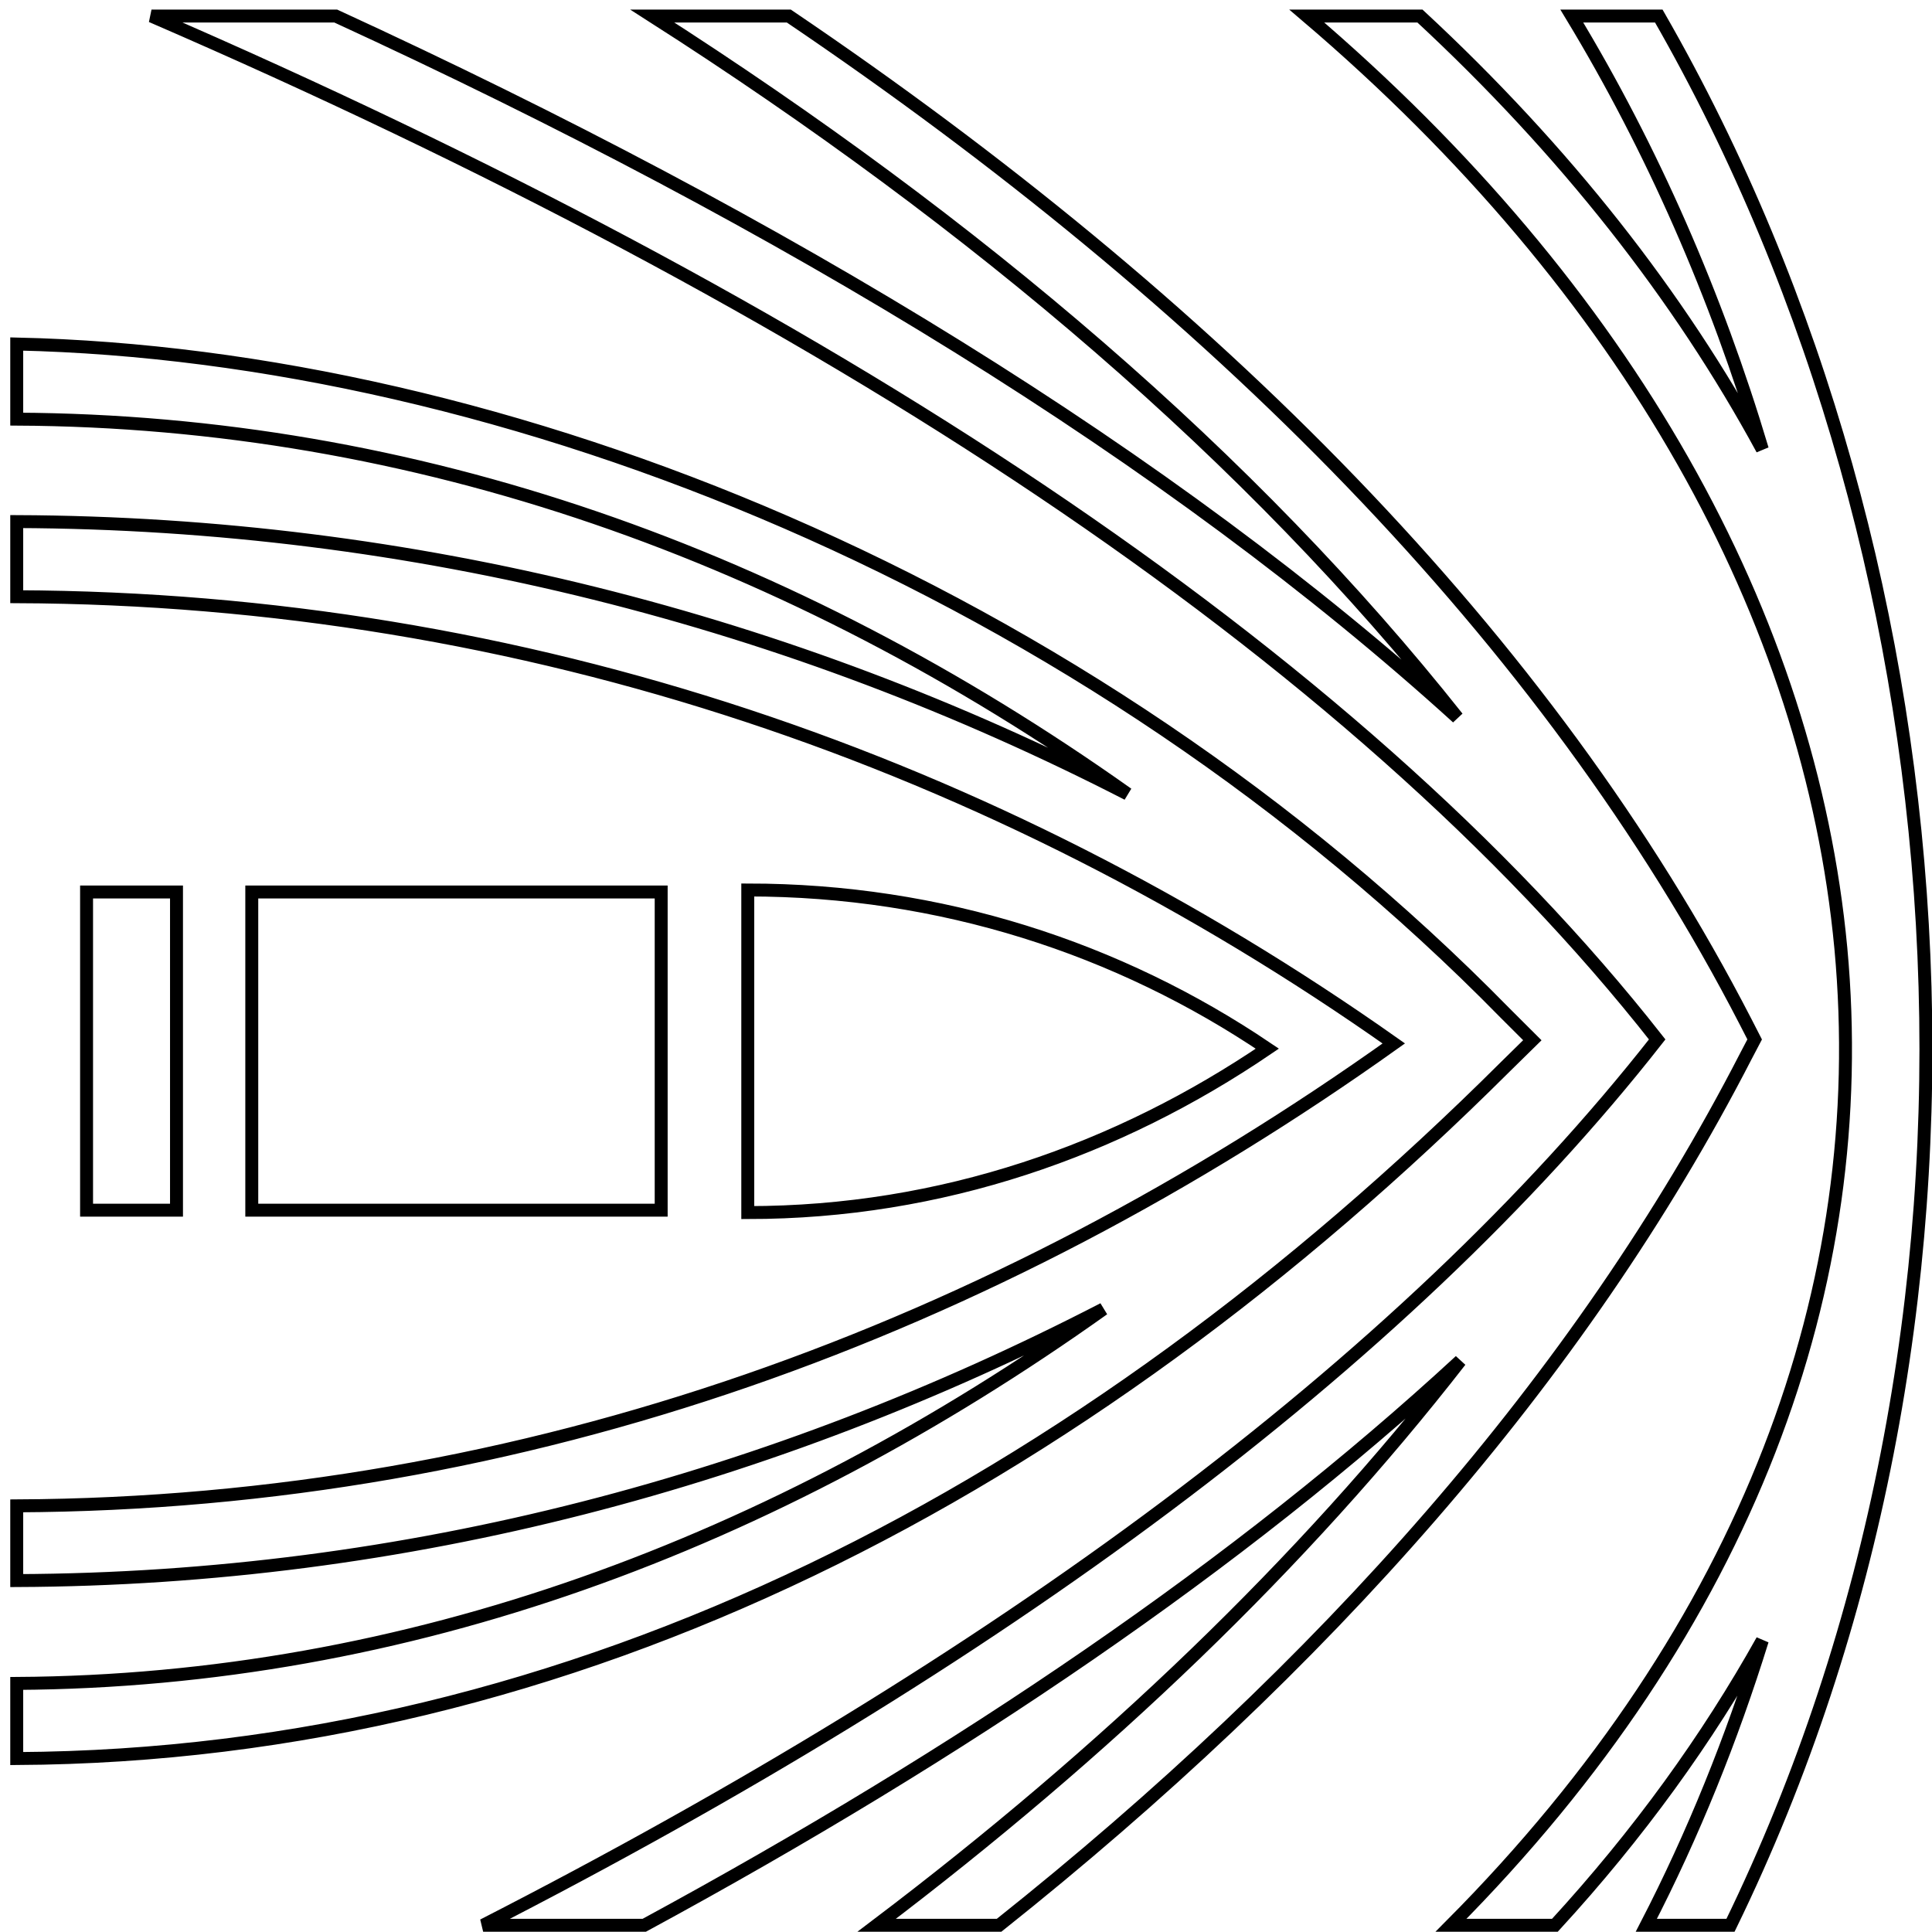 <?xml version="1.0" encoding="UTF-8" standalone="no"?>
<!-- Created with Inkscape (http://www.inkscape.org/) -->

<svg
   width="150"
   height="150"
   viewBox="0 0 39.687 39.688"
   version="1.1"
   id="svg160"
   inkscape:version="1.3 (0e150ed6c4, 2023-07-21)"
   sodipodi:docname="uixSvgIcon_ability_suppression.svg"
   xmlns:inkscape="http://www.inkscape.org/namespaces/inkscape"
   xmlns:sodipodi="http://sodipodi.sourceforge.net/DTD/sodipodi-0.dtd"
   xmlns="http://www.w3.org/2000/svg"
   xmlns:svg="http://www.w3.org/2000/svg">
  <sodipodi:namedview
     id="namedview162"
     pagecolor="#505050"
     bordercolor="#ffffff"
     borderopacity="1"
     inkscape:pageshadow="0"
     inkscape:pageopacity="0"
     inkscape:pagecheckerboard="1"
     inkscape:document-units="px"
     showgrid="false"
     units="px"
     inkscape:zoom="5.6568542"
     inkscape:cx="55.68466"
     inkscape:cy="102.4421"
     inkscape:window-width="1600"
     inkscape:window-height="871"
     inkscape:window-x="-9"
     inkscape:window-y="-9"
     inkscape:window-maximized="1"
     inkscape:current-layer="g1097"
     inkscape:showpageshadow="0"
     inkscape:deskcolor="#505050" />
  <defs
     id="defs157">
    <filter
       style="color-interpolation-filters:sRGB;"
       inkscape:label="Invert"
       id="filter2414"
       x="-0.001"
       y="-0.001"
       width="1.002"
       height="1.002">
      <feColorMatrix
         type="hueRotate"
         values="180"
         result="color1"
         id="feColorMatrix2410" />
      <feColorMatrix
         values="-1 0 0 0 1 0 -1 0 0 1 0 0 -1 0 1 -0.21 -0.72 -0.07 2 0 "
         result="color2"
         id="feColorMatrix2412" />
    </filter>
    <filter
       style="color-interpolation-filters:sRGB;"
       inkscape:label="Invert"
       id="filter1101"
       x="-0.004"
       y="-0.004"
       width="1.007"
       height="1.007">
      <feColorMatrix
         values="-1 0 0 0 1 0 -1 0 0 1 0 0 -1 0 1 -0.21 -0.72 -0.07 2 0 "
         result="fbSourceGraphic"
         id="feColorMatrix1099" />
      <feColorMatrix
         result="fbSourceGraphicAlpha"
         in="fbSourceGraphic"
         values="0 0 0 -1 0 0 0 0 -1 0 0 0 0 -1 0 0 0 0 1 0"
         id="feColorMatrix858" />
      <feColorMatrix
         id="feColorMatrix860"
         values="-1 0 0 0 1 0 -1 0 0 1 0 0 -1 0 1 -0.21 -0.72 -0.07 2 0 "
         result="color2"
         in="fbSourceGraphic" />
    </filter>
  </defs>
  <g
     inkscape:label="Layer 1"
     inkscape:groupmode="layer"
     id="layer1">
    <g
       id="g1097"
       transform="matrix(0.075,0,0,0.075,1.43,1.164)"
       style="stroke:#000000;stroke-width:3.543;stroke-miterlimit:4;stroke-dasharray:none;stroke-opacity:1;filter:url(#filter1101);fill:#ffffff;fill-opacity:1">
      <path
         fill="#000000"
         d="M 22.421,-11.12 C 205.929,68.338 351.213,162.663 434.831,269.179 364.781,358.53 253.364,440.068 113.264,511.812 h 44.126 c 87.479,-47.426 163.155,-98.924 223.497,-154.603 -43.133,55.459 -97.187,107.177 -159.846,154.603 h 33.536 C 342.939,441.498 413.761,361.941 459.1,273.801 l 2.427,-4.622 -2.427,-4.732 C 404.826,159.141 312.713,67.139 196.993,-11.12 h -37.397 C 248.4,45.659 323.744,109.954 380.115,181.039 301.461,109.624 196.442,45.703 72.9,-11.12 Z m 316.437,0 C 426.999,63.981 476.64,153.639 485.135,244.201 c 8.494,91.992 -25.152,185.524 -106.784,267.612 h 28.461 c 22.945,-24.979 41.809,-51.168 56.812,-78.017 -8.384,26.959 -18.864,53.038 -31.771,78.017 h 23.056 C 534.666,348.186 522.972,141.535 435.272,-11.12 h -23.828 c 22.063,36.456 39.603,76.542 52.179,118.654 C 440.898,65.609 409.459,25.599 369.856,-11.12 Z M -14.491,78.704 v 20.577 C 94.621,99.831 197.434,136.474 289.768,201.946 197.434,154.52 94.511,127.781 -14.491,127.34 v 20.577 c 139.338,0.55 268.185,45.446 377.176,122.362 -109.432,78.017 -237.176,125.993 -377.176,126.654 v 20.467 C 92.636,416.96 192.801,389.67 283.149,343.014 192.581,407.497 92.525,444.909 -14.491,445.57 v 20.577 C 138.306,465.266 276.861,392.531 393.243,276.662 l 7.391,-7.262 -7.391,-7.373 C 278.516,144.946 118.78,81.675 -14.491,78.704 Z M 185.741,228.245 v 88.36 c 53.172,0 101.489,-17.166 142.306,-44.895 -40.706,-27.509 -89.465,-43.465 -142.306,-43.465 z M 4.638,228.795 v 87.15 H 29.271 v -87.15 z m 45.251,0 v 87.15 H 162.023 v -87.15 z"
         id="path3371"
         style="fill:#ffffff;fill-opacity:1;stroke:#000000;stroke-width:3.543;stroke-miterlimit:4;stroke-dasharray:none;stroke-opacity:1;filter:url(#filter1101)" />
    </g>
  </g>
</svg>
